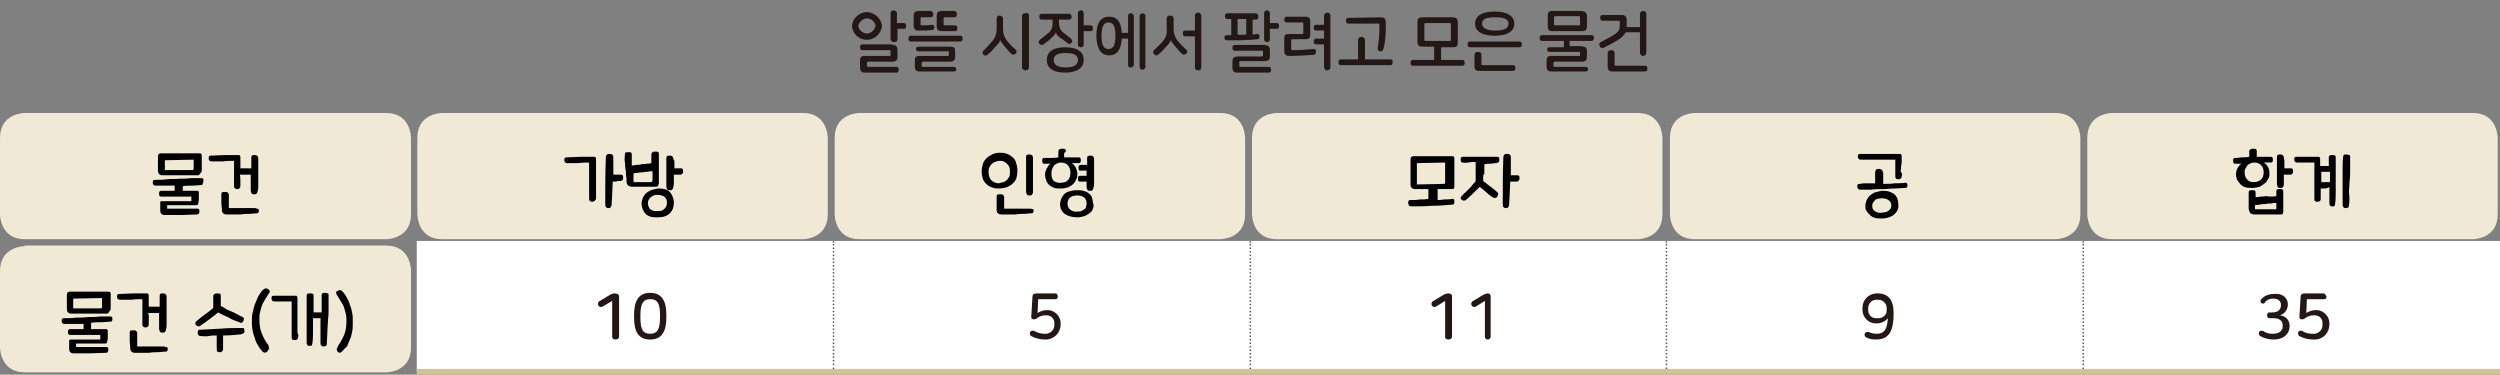 <?xml version="1.0" encoding="utf-8"?>
<!-- Generator: Adobe Illustrator 24.2.3, SVG Export Plug-In . SVG Version: 6.00 Build 0)  -->
<svg version="1.1" id="Layer_1" xmlns="http://www.w3.org/2000/svg" xmlns:xlink="http://www.w3.org/1999/xlink" x="0px" y="0px"
	 width="433.7px" height="65px" viewBox="0 0 433.7 65" style="enable-background:new 0 0 433.7 65;" xml:space="preserve">
<rect x="0" y="0" width="433.7" height="65" fill="#808080" stroke="none"/>
<g id="레이어_2">
	<g id="레이어_1-2">
		<g>
			<path style="fill:#231815;" d="M153,4.5c-0.1,1.4-1.4,2.5-2.8,2.4c-1.3-0.1-2.3-1.1-2.4-2.4c0.1-1.4,1.4-2.5,2.8-2.4
				C151.9,2.3,152.9,3.3,153,4.5z M148.9,4.5c0.1,0.8,0.9,1.4,1.7,1.3c0.6-0.1,1.1-0.6,1.3-1.3c-0.1-0.8-0.9-1.4-1.7-1.3
				C149.5,3.4,149,3.9,148.9,4.5z M154.8,7.8c0.6,0,0.9,0.2,0.9,0.9v1.1c0,0.6-0.2,0.9-0.9,0.9h-4.2c-0.2,0-0.2,0.1-0.2,0.2v0.5
				c0,0.2,0.1,0.2,0.2,0.2h4.9c0.3,0,0.4,0.2,0.4,0.5s-0.1,0.5-0.4,0.5h-5.4c-0.6,0-0.9-0.2-0.9-0.9v-1.1c0-0.7,0.2-0.9,0.9-0.9h4.2
				c0.2,0,0.2-0.1,0.2-0.2V8.9c0-0.2-0.1-0.2-0.2-0.2h-4.7c-0.3,0-0.4-0.2-0.4-0.5s0.1-0.5,0.4-0.5H154.8z M155.6,2.3V4h1.2
				c0.3,0,0.4,0.2,0.4,0.5S157.1,5,156.9,5h-1.2v1.8c0,0.3-0.2,0.5-0.5,0.5c0,0,0,0-0.1,0c-0.3,0-0.5-0.2-0.6-0.4c0,0,0,0,0,0V2.3
				c0-0.3,0.2-0.5,0.5-0.5c0,0,0,0,0,0C155.3,1.8,155.6,2,155.6,2.3C155.6,2.3,155.6,2.3,155.6,2.3z"/>
			<path style="fill:#231815;" d="M167,6.7c0,0.3-0.1,0.5-0.4,0.5H158c-0.3,0-0.4-0.2-0.4-0.5s0.1-0.5,0.4-0.5h8.6
				C166.9,6.2,167,6.4,167,6.7z M161.9,2.5c0,0.3-0.1,0.5-0.4,0.5h-1.6c-0.2,0-0.2,0.1-0.2,0.2v1c0,0.2,0.1,0.2,0.2,0.2
				c0.6,0,1.2,0,1.8-0.1c0.3,0,0.4,0.2,0.4,0.4c0,0.2-0.1,0.5-0.3,0.5c-0.8,0.1-1.6,0.1-2.4,0.1c-0.6,0-0.9-0.2-0.9-0.9V2.8
				c0-0.6,0.2-0.9,0.9-0.9h2.1C161.8,2,161.9,2.2,161.9,2.5z M165.7,8.9v0.9c0,0.6-0.2,0.9-0.9,0.9h-4.7c-0.1,0-0.2,0.1-0.2,0.2v0.5
				c0,0.1,0,0.2,0.1,0.2c0,0,0,0,0,0h5.5c0.2,0,0.4,0.2,0.4,0.4s-0.1,0.4-0.4,0.4h-5.9c-0.6,0-0.9-0.2-0.9-0.9v-0.9
				c0-0.7,0.2-0.9,0.9-0.9h4.8c0.1,0,0.2,0,0.2-0.1c0,0,0,0,0,0V9.1c0-0.1,0-0.2-0.1-0.2c0,0,0,0,0,0h-5.2c-0.3,0-0.4-0.2-0.4-0.4
				s0.1-0.4,0.4-0.4h5.6C165.5,8.1,165.7,8.3,165.7,8.9z M166,2.5c0,0.3-0.1,0.5-0.4,0.5h-1.7c-0.2,0-0.2,0.1-0.2,0.2v1
				c0,0.2,0.1,0.2,0.2,0.2h1.8c0.3,0,0.4,0.2,0.4,0.5s-0.1,0.5-0.4,0.5h-2.3c-0.6,0-0.9-0.2-0.9-0.9V2.8c0-0.6,0.2-0.9,0.9-0.9h2.2
				C165.9,2,166,2.2,166,2.5z"/>
			<path style="fill:#231815;" d="M174,3.2v1.8c0,0.8,0.3,1.7,0.9,2.3c0.4,0.5,0.9,1,1.3,1.3c0.2,0.2,0.2,0.5,0,0.7c0,0,0,0,0,0
				c-0.2,0.2-0.5,0.2-0.7,0.1c0,0,0,0,0,0c-0.3-0.3-0.7-0.7-1.1-1.2c-0.6-0.7-0.8-1-0.9-1.3l0,0c0,0.3-0.2,0.6-0.9,1.3
				c-0.4,0.5-0.8,0.9-1.3,1.3c-0.2,0.2-0.5,0.2-0.7,0c0,0,0,0,0,0c-0.2-0.2-0.2-0.5,0-0.7c0.5-0.5,1-1,1.4-1.5
				c0.6-0.6,0.9-1.4,0.9-2.3V3.2c0-0.3,0.2-0.5,0.5-0.5c0,0,0,0,0,0C173.7,2.7,174,2.9,174,3.2z M178.5,2.7v9c0,0.3-0.3,0.5-0.6,0.5
				c-0.3,0-0.5-0.2-0.6-0.4c0,0,0,0,0,0v-9c0-0.3,0.2-0.5,0.5-0.5c0,0,0,0,0,0C178.3,2.2,178.5,2.3,178.5,2.7z"/>
			<path style="fill:#231815;" d="M185.9,2.9c0,0.3-0.1,0.5-0.4,0.5h-1.8v0.5c0,0.6,0.2,1.3,0.7,1.7c0.5,0.4,1,0.8,1.4,1.1
				c0.2,0.2,0.3,0.5,0.1,0.7c0,0,0,0,0,0c-0.1,0.2-0.4,0.3-0.7,0.1c0,0,0,0,0,0c-0.3-0.2-0.7-0.6-1.2-0.9s-0.8-0.7-0.8-1l0,0
				c-0.1,0.3-0.3,0.5-0.8,1s-1,0.8-1.4,1.1c-0.2,0.2-0.5,0.1-0.7-0.1c0,0,0,0,0,0c-0.2-0.2-0.1-0.5,0.1-0.7c0,0,0,0,0,0
				c0.5-0.4,1-0.8,1.5-1.2c0.5-0.4,0.7-1,0.7-1.6V3.4h-1.9c-0.3,0-0.4-0.2-0.4-0.5s0.1-0.5,0.4-0.5h4.9
				C185.7,2.4,185.9,2.6,185.9,2.9z M188,10.4c0,1.4-1.2,2.2-3.2,2.2s-3.2-0.7-3.2-2.2s1.2-2.2,3.2-2.2S188,8.9,188,10.4z
				 M182.8,10.4c0,0.8,0.6,1.3,2.1,1.3s2.1-0.5,2.1-1.3s-0.6-1.2-2.1-1.2S182.8,9.6,182.8,10.4z M188,2.3v2.1h1.2
				c0.3,0,0.4,0.2,0.4,0.5s-0.1,0.5-0.4,0.5H188v2.3c0,0.3-0.2,0.5-0.5,0.5c0,0,0,0,0,0c-0.3,0-0.5-0.2-0.5-0.4c0,0,0,0,0-0.1V2.3
				c0-0.3,0.2-0.5,0.5-0.5c0,0,0,0,0.1,0C187.7,1.7,187.9,1.9,188,2.3C188,2.2,188,2.2,188,2.3z"/>
			<path style="fill:#231815;" d="M196.7,2.8v8.4c0,0.3-0.2,0.5-0.5,0.5c0,0,0,0,0,0c-0.3,0-0.5-0.1-0.5-0.4c0,0,0,0,0-0.1V6.7h-1.1
				c-0.1,1.9-0.8,2.9-2.2,2.9s-2.2-1.2-2.2-3.4s0.7-3.3,2.2-3.3s2.1,1,2.2,2.8h1.1v-3c0-0.3,0.3-0.4,0.5-0.4S196.7,2.5,196.7,2.8z
				 M191.1,6.2c0,1.5,0.3,2.3,1.2,2.3s1.2-0.8,1.2-2.3s-0.3-2.3-1.2-2.3S191.1,4.7,191.1,6.2z M198.7,2.7v9
				c-0.1,0.3-0.4,0.4-0.6,0.4c-0.2,0-0.3-0.2-0.4-0.4v-9c0.1-0.3,0.4-0.4,0.6-0.4C198.5,2.4,198.7,2.5,198.7,2.7z"/>
			<path style="fill:#231815;" d="M203.6,3.2V5c0,0.8,0.3,1.7,0.9,2.3c0.4,0.5,0.8,0.9,1.3,1.3c0.2,0.2,0.2,0.5,0,0.7
				c-0.2,0.2-0.5,0.2-0.7,0.1c-0.3-0.3-0.7-0.7-1.1-1.2c-0.6-0.7-0.8-1-0.9-1.2l0,0c-0.1,0.3-0.2,0.5-0.9,1.2
				c-0.4,0.5-0.8,0.9-1.3,1.3c-0.2,0.2-0.5,0.1-0.7-0.1c0,0,0,0,0,0c-0.2-0.2-0.2-0.5,0-0.7c0,0,0,0,0,0c0.5-0.5,1-0.9,1.4-1.4
				c0.6-0.6,0.9-1.4,0.8-2.3V3.2c0-0.3,0.2-0.5,0.5-0.5c0,0,0,0,0,0C203.4,2.7,203.6,2.9,203.6,3.2z M208.4,2.7v9
				c0,0.3-0.2,0.5-0.5,0.5c0,0,0,0-0.1,0c-0.3,0-0.5-0.2-0.5-0.4c0,0,0,0,0-0.1V6.3h-1.7c-0.3,0-0.4-0.2-0.4-0.5
				c0-0.3,0.1-0.5,0.4-0.5h1.7V2.7c0-0.3,0.2-0.5,0.5-0.5c0,0,0,0,0.1,0C208.1,2.2,208.3,2.3,208.4,2.7
				C208.4,2.6,208.4,2.7,208.4,2.7L208.4,2.7z"/>
			<path style="fill:#231815;" d="M218.3,2.9c0,0.2-0.1,0.5-0.4,0.5h-0.6v2.6l0.8-0.1c0.2,0,0.4,0.1,0.4,0.3c0,0,0,0,0,0.1
				c0,0.3-0.1,0.5-0.3,0.5C216.4,7,214.6,7,212.8,7c-0.2,0-0.4-0.2-0.4-0.4c0,0,0,0,0,0c0-0.3,0.1-0.5,0.4-0.5h0.8V3.3h-0.7
				c-0.3,0-0.4-0.2-0.4-0.5s0.1-0.5,0.4-0.5h5C218.2,2.4,218.3,2.6,218.3,2.9z M220.3,8.7v1c0,0.7-0.2,0.9-0.9,0.9h-4.2
				c-0.2,0-0.2,0.1-0.2,0.3v0.5c0,0.2,0.1,0.2,0.2,0.2h4.9c0.3,0,0.4,0.2,0.4,0.5s-0.1,0.5-0.4,0.5h-5.4c-0.6,0-0.9-0.2-0.9-0.9v-1
				c0-0.6,0.2-0.9,0.9-0.9h4.2c0.2,0,0.2-0.1,0.2-0.2V9c0-0.2-0.1-0.2-0.2-0.2h-4.7c-0.3,0-0.4-0.2-0.4-0.5s0.1-0.5,0.4-0.5h5.2
				C220.1,7.9,220.3,8.1,220.3,8.7L220.3,8.7z M216.2,6V3.3h-1.5v2.7C215.2,6.1,215.7,6,216.2,6L216.2,6z M220.3,2.3v1.7h1.2
				c0.3,0,0.4,0.2,0.4,0.5c0,0.3-0.1,0.5-0.4,0.5h-1.2v1.8c0,0.3-0.2,0.5-0.5,0.5c0,0,0,0,0,0c-0.3,0-0.5-0.2-0.5-0.5c0,0,0,0,0,0
				V2.3c0-0.3,0.2-0.5,0.5-0.5c0,0,0,0,0.1,0C220,1.8,220.3,2,220.3,2.3C220.3,2.3,220.3,2.3,220.3,2.3z"/>
			<path style="fill:#231815;" d="M227.3,3.8v2.1c0,0.7-0.2,0.9-0.9,0.9h-2.2c-0.2,0-0.2,0.1-0.2,0.2v1.5c0,0.2,0.1,0.2,0.2,0.2
				c1.3,0,2.6-0.1,3.7-0.2c0.3,0,0.4,0.2,0.4,0.4c0,0.3-0.1,0.5-0.3,0.6c-1.4,0.1-2.9,0.2-4.3,0.2c-0.6,0-0.9-0.2-0.9-0.9V6.7
				c0-0.7,0.2-0.8,0.9-0.8h2.2c0.2,0,0.2-0.1,0.2-0.3V4.1c0-0.2-0.1-0.2-0.2-0.2h-2.7c-0.3,0-0.4-0.2-0.4-0.5s0.1-0.5,0.4-0.5h3.1
				C227.1,2.9,227.3,3.1,227.3,3.8z M230.8,2.7v9c0,0.3-0.3,0.5-0.6,0.5c-0.3,0-0.4-0.2-0.5-0.5V7.7h-1.4c-0.3,0-0.4-0.2-0.4-0.5
				s0.1-0.5,0.4-0.5h1.4V5.3h-1.4c-0.3,0-0.4-0.2-0.4-0.5s0.1-0.5,0.4-0.5h1.4V2.7c0-0.3,0.3-0.5,0.6-0.5
				C230.6,2.2,230.8,2.4,230.8,2.7z"/>
			<path style="fill:#231815;" d="M236.8,6.9v3.4h4.4c0.3,0,0.4,0.2,0.4,0.5s-0.1,0.5-0.4,0.5h-8.6c-0.3,0-0.4-0.2-0.4-0.5
				s0.1-0.5,0.4-0.5h3V6.9c0-0.3,0.3-0.5,0.6-0.5C236.5,6.4,236.7,6.6,236.8,6.9L236.8,6.9z M239.5,3c0.6,0,0.9,0.2,0.9,0.9V5
				c0,1.2-0.1,2.4-0.4,3.5c-0.1,0.3-0.4,0.5-0.6,0.4c0,0,0,0,0,0c-0.2,0-0.4-0.2-0.4-0.5c0,0,0-0.1,0-0.1c0.2-1.1,0.3-2.3,0.3-3.4
				V4.3c0-0.2-0.1-0.2-0.2-0.2h-5.2c-0.3,0-0.4-0.2-0.4-0.5s0.1-0.5,0.4-0.5L239.5,3z"/>
			<path style="fill:#231815;" d="M252.9,3.9v3.4c0,0.7-0.2,0.9-0.9,0.9h-2v2.2h3.7c0.3,0,0.4,0.2,0.4,0.5s-0.1,0.5-0.4,0.5h-8.6
				c-0.3,0-0.4-0.2-0.4-0.5s0.1-0.5,0.4-0.5h3.7V8.1h-2c-0.6,0-0.9-0.2-0.9-0.9V3.9c0-0.7,0.2-0.9,0.9-0.9h5.1
				C252.6,3,252.9,3.2,252.9,3.9z M247.1,4.2v2.7c0,0.2,0.1,0.2,0.2,0.2h4.2c0.2,0,0.2,0,0.2-0.2V4.2c0-0.2-0.1-0.2-0.2-0.2h-4.1
				C247.2,4,247.1,4,247.1,4.2z"/>
			<path style="fill:#231815;" d="M264,7.7c0,0.3-0.1,0.5-0.4,0.5h-8.6c-0.3,0-0.4-0.2-0.4-0.5s0.1-0.5,0.4-0.5h8.6
				C263.9,7.2,264,7.4,264,7.7z M257,9.5v1.6c0,0.2,0.1,0.2,0.2,0.2h5.3c0.3,0,0.4,0.2,0.4,0.5s-0.1,0.5-0.4,0.5h-5.8
				c-0.7,0-0.9-0.2-0.9-0.9V9.5c0-0.3,0.2-0.5,0.5-0.5c0,0,0,0,0,0C256.8,9,257,9.2,257,9.5C257.1,9.5,257.1,9.5,257,9.5L257,9.5z
				 M262.7,4.1c0,1.4-1.3,2.1-3.4,2.1c-2.1,0-3.4-0.7-3.4-2.1s1.3-2.1,3.4-2.1C261.5,2,262.7,2.8,262.7,4.1L262.7,4.1z M257.1,4.1
				c0,0.7,0.7,1.2,2.3,1.2c1.6,0,2.3-0.4,2.3-1.2S260.9,3,259.3,3C257.7,3,257.1,3.4,257.1,4.1L257.1,4.1z"/>
			<path style="fill:#231815;" d="M275.3,8.9v0.9c0,0.6-0.2,0.9-0.9,0.9h-4.7c-0.1,0-0.2,0.1-0.2,0.2v0.5c0,0.1,0,0.2,0.1,0.2
				c0,0,0,0,0,0h5.5c0.2,0,0.4,0.2,0.4,0.4s-0.1,0.4-0.4,0.4h-5.9c-0.6,0-0.9-0.2-0.9-0.9v-0.9c0-0.7,0.2-0.9,0.9-0.9h4.7
				c0.1,0,0.2,0,0.2-0.1c0,0,0,0,0,0V9.2c0-0.1,0-0.2-0.1-0.2c0,0,0,0,0,0h-5.2c-0.3,0-0.4-0.2-0.4-0.4s0.1-0.4,0.4-0.4h2.5V7.1
				h-3.8c-0.3,0-0.4-0.2-0.4-0.5s0.1-0.5,0.4-0.5h8.6c0.3,0,0.4,0.2,0.4,0.5s-0.1,0.5-0.4,0.5h-3.8v0.9h2
				C275.1,8.1,275.3,8.3,275.3,8.9z M275.3,2.8v1.7c0,0.7-0.2,0.9-0.9,0.9h-5.1c-0.6,0-0.8-0.2-0.8-0.9V2.8c0-0.7,0.2-0.9,0.8-0.9
				h5.1C275,2,275.3,2.2,275.3,2.8L275.3,2.8z M269.6,3.1v1.1c0,0.2,0.1,0.2,0.2,0.2h4.1c0.2,0,0.2-0.1,0.2-0.2V3.1
				c0-0.2,0-0.3-0.2-0.3h-4.1C269.6,2.9,269.6,2.9,269.6,3.1L269.6,3.1z"/>
			<path style="fill:#231815;" d="M285.6,2.4v6.8c0,0.3-0.3,0.5-0.6,0.5c-0.3,0-0.4-0.2-0.5-0.5V5.6H282c-0.4,0.9-1.3,1.4-3.8,2.7
				c-0.3,0.1-0.6,0-0.7-0.3c-0.1-0.2-0.1-0.6,0.2-0.7c0,0,0,0,0,0c3.1-1.6,3.3-1.8,3.3-3V3.8c0-0.2,0-0.2-0.2-0.2H278
				c-0.3,0-0.4-0.2-0.4-0.5s0.1-0.5,0.4-0.5h3.3c0.6,0,0.9,0.2,0.9,0.9v1c0,0.1,0,0.1,0,0.2h2.3V2.4c0-0.3,0.3-0.5,0.6-0.5
				C285.4,1.9,285.6,2.1,285.6,2.4L285.6,2.4z M280.1,9.2v2c0,0.2,0.1,0.2,0.2,0.2h5.1c0.3,0,0.4,0.2,0.4,0.5s-0.1,0.5-0.4,0.5h-5.6
				c-0.6,0-0.9-0.2-0.9-0.9V9.2c0-0.3,0.3-0.5,0.6-0.5C279.9,8.7,280.1,8.9,280.1,9.2C280.1,9.2,280.1,9.2,280.1,9.2z"/>
		</g>
		<path style="fill:#EFE9D6;" d="M4.3,19.6c0,0-4.3,0-4.3,4.3v13.3c0,0,0,4.3,4.3,4.3h62.7c0,0,4.3,0,4.3-4.3V23.9
			c0,0,0-4.3-4.3-4.3H4.3z"/>
		<path style="fill:#EFE9D6;" d="M76.7,19.6c0,0-4.3,0-4.3,4.3v13.3c0,0,0,4.3,4.3,4.3h62.6c0,0,4.3,0,4.3-4.3V23.9
			c0,0,0-4.3-4.3-4.3H76.7z"/>
		<path style="fill:#EFE9D6;" d="M149.1,19.6c0,0-4.3,0-4.3,4.3v13.3c0,0,0,4.3,4.3,4.3h62.6c0,0,4.3,0,4.3-4.3V23.9
			c0,0,0-4.3-4.3-4.3H149.1z"/>
		<path style="fill:#EFE9D6;" d="M221.5,19.6c0,0-4.3,0-4.3,4.3v13.3c0,0,0,4.3,4.3,4.3h62.6c0,0,4.3,0,4.3-4.3V23.9
			c0,0,0-4.3-4.3-4.3H221.5z"/>
		<path style="fill:#EFE9D6;" d="M366.4,19.6c0,0-4.3,0-4.3,4.3v13.3c0,0,0,4.3,4.3,4.3H429c0,0,4.3,0,4.3-4.3V23.9
			c0,0,0-4.3-4.3-4.3H366.4z"/>
		<path style="fill:#EFE9D6;" d="M294,19.6c0,0-4.3,0-4.3,4.3v13.3c0,0,0,4.3,4.3,4.3h62.6c0,0,4.3,0,4.3-4.3V23.9
			c0,0,0-4.3-4.3-4.3H294z"/>
		<path style="fill:#EFE9D6;" d="M4.3,42.7c0,0-4.3,0-4.3,4.3v13.3c0,0,0,4.3,4.3,4.3h62.7c0,0,4.3,0,4.3-4.3V46.9
			c0,0,0-4.3-4.3-4.3H4.3z"/>
		<path style="fill:#FFFFFF;" d="M361.4,41.8h72.3v22.7h-72.3V41.8z M289.1,41.8h72.3v22.7h-72.3V41.8z M216.9,41.8h72.3v22.7h-72.3
			V41.8z M144.6,41.8h72.3v22.7h-72.3V41.8z M72.3,41.8h72.3v22.7H72.3L72.3,41.8z"/>
		<line style="fill:none;stroke:#FFFFFF;stroke-width:0.3;stroke-miterlimit:10;" x1="144.6" y1="63.8" x2="144.6" y2="42"/>
		<line style="fill:none;stroke:#FFFFFF;stroke-width:0.3;stroke-miterlimit:10;" x1="216.9" y1="63.8" x2="216.9" y2="42"/>
		<line style="fill:none;stroke:#FFFFFF;stroke-width:0.3;stroke-miterlimit:10;" x1="289.1" y1="63.8" x2="289.1" y2="42"/>
		<line style="fill:none;stroke:#FFFFFF;stroke-width:0.3;stroke-miterlimit:10;" x1="361.4" y1="63.8" x2="361.4" y2="42"/>
		<line style="fill:none;stroke:#D0C395;stroke-miterlimit:10;" x1="72.3" y1="64.5" x2="144.6" y2="64.5"/>
		<line style="fill:none;stroke:#D0C395;stroke-miterlimit:10;" x1="144.6" y1="64.5" x2="216.9" y2="64.5"/>
		<line style="fill:none;stroke:#D0C395;stroke-miterlimit:10;" x1="216.9" y1="64.5" x2="289.1" y2="64.5"/>
		<line style="fill:none;stroke:#D0C395;stroke-miterlimit:10;" x1="289.1" y1="64.5" x2="361.4" y2="64.5"/>
		<line style="fill:none;stroke:#D0C395;stroke-miterlimit:10;" x1="361.4" y1="64.5" x2="433.7" y2="64.5"/>
		
			<line style="fill:none;stroke:#595757;stroke-width:0.3;stroke-linecap:round;stroke-linejoin:round;stroke-dasharray:0,0.61;" x1="144.6" y1="63.2" x2="144.6" y2="42.3"/>
		<path style="fill:none;stroke:#595757;stroke-width:0.3;stroke-linecap:round;stroke-linejoin:round;" d="M144.6,42L144.6,42
			 M144.6,63.9L144.6,63.9"/>
		
			<line style="fill:none;stroke:#595757;stroke-width:0.3;stroke-linecap:round;stroke-linejoin:round;stroke-dasharray:0,0.61;" x1="216.9" y1="63.2" x2="216.9" y2="42.3"/>
		<path style="fill:none;stroke:#595757;stroke-width:0.3;stroke-linecap:round;stroke-linejoin:round;" d="M216.9,42L216.9,42
			 M216.9,63.9L216.9,63.9"/>
		
			<line style="fill:none;stroke:#595757;stroke-width:0.3;stroke-linecap:round;stroke-linejoin:round;stroke-dasharray:0,0.61;" x1="289.1" y1="63.2" x2="289.1" y2="42.3"/>
		<path style="fill:none;stroke:#595757;stroke-width:0.3;stroke-linecap:round;stroke-linejoin:round;" d="M289.1,42L289.1,42
			 M289.1,63.9L289.1,63.9"/>
		
			<line style="fill:none;stroke:#595757;stroke-width:0.3;stroke-linecap:round;stroke-linejoin:round;stroke-dasharray:0,0.61;" x1="361.4" y1="63.2" x2="361.4" y2="42.3"/>
		<path style="fill:none;stroke:#595757;stroke-width:0.3;stroke-linecap:round;stroke-linejoin:round;" d="M361.4,42L361.4,42
			 M361.4,63.9L361.4,63.9"/>
		<g>
			<path style="fill:#231815;" d="M107.4,51.4v7c0,0.3-0.3,0.5-0.6,0.5s-0.6-0.1-0.6-0.5v-6.2l-1.7,1c-0.2,0.1-0.5,0.1-0.7-0.2
				c0,0,0,0,0,0c-0.1-0.2-0.1-0.5,0.1-0.7c0,0,0,0,0,0l2-1.2c0.2-0.1,0.5-0.2,0.7-0.2C107.1,50.9,107.4,51.1,107.4,51.4z"/>
			<path style="fill:#231815;" d="M115.6,54.6v0.5c0,2.4-0.8,3.8-2.8,3.8s-2.8-1.3-2.8-3.8v-0.5c0-2.4,0.8-3.8,2.8-3.8
				S115.6,52.2,115.6,54.6z M111.1,54.7v0.4c0,2,0.4,2.8,1.7,2.8s1.7-0.9,1.7-2.8v-0.4c0-2-0.4-2.8-1.7-2.8S111.1,52.8,111.1,54.7z"
				/>
		</g>
		<path style="fill:#231815;" d="M183.5,51.4c0,0.3-0.1,0.5-0.4,0.5h-3l-0.1,2.4c0.5-0.3,1-0.5,1.6-0.5c1.2-0.1,2.3,0.9,2.4,2.1
			c0,0.1,0,0.2,0,0.3v0.1c0,1.4-1.1,2.5-2.4,2.6c-0.1,0-0.2,0-0.3,0c-0.8,0-1.7-0.2-2.4-0.6c-0.2-0.1-0.3-0.4-0.2-0.7c0,0,0,0,0,0
			c0.1-0.2,0.4-0.3,0.6-0.2c0,0,0.1,0,0.1,0c0.5,0.3,1.2,0.5,1.8,0.5c0.8,0.1,1.6-0.5,1.7-1.3c0-0.1,0-0.2,0-0.3v-0.1
			c0.1-0.8-0.5-1.5-1.3-1.5c-0.1,0-0.2,0-0.3,0c-0.5,0-1,0.2-1.4,0.5c-0.1,0.1-0.3,0.2-0.5,0.2c-0.3,0-0.5-0.1-0.5-0.4l0.2-3.3
			c0-0.7,0.2-0.8,0.9-0.8h3.2C183.4,51,183.5,51.2,183.5,51.4z"/>
		<g>
			<path style="fill:#231815;" d="M251.9,51.4v7c0,0.3-0.3,0.5-0.6,0.5s-0.6-0.1-0.6-0.5v-6.2l-1.6,1c-0.2,0.1-0.5,0.1-0.7-0.2
				c0,0,0,0,0,0c-0.1-0.2-0.1-0.5,0.1-0.7c0,0,0,0,0,0l2-1.2c0.2-0.1,0.5-0.2,0.7-0.2C251.7,50.9,251.9,51.1,251.9,51.4z"/>
			<path style="fill:#231815;" d="M258.6,51.4v7c0,0.3-0.3,0.5-0.5,0.5s-0.5-0.1-0.5-0.5v-6.2l-1.6,1c-0.2,0.1-0.5,0.1-0.7-0.2
				c0,0,0,0,0,0c-0.1-0.2-0.1-0.5,0.1-0.7c0,0,0,0,0,0l2-1.2c0.2-0.1,0.5-0.2,0.7-0.2C258.4,50.9,258.6,51.1,258.6,51.4z"/>
		</g>
		<path style="fill:#231815;" d="M328.5,54.2v0.3c0,3.5-1.2,4.4-3.1,4.4c-0.6,0-1.2-0.1-1.7-0.4c-0.2-0.1-0.3-0.4-0.2-0.6
			c0,0,0,0,0,0c0.1-0.2,0.3-0.4,0.6-0.3c0,0,0.1,0,0.1,0c0.4,0.2,0.9,0.3,1.4,0.3c1.2,0,1.8-0.7,1.9-2.7c-0.5,0.6-1.2,0.9-1.9,0.9
			c-1.3,0.1-2.4-0.9-2.5-2.2c0-0.1,0-0.2,0-0.3v-0.2c0-1.4,1.1-2.5,2.5-2.5c0.1,0,0.1,0,0.2,0C327.5,50.9,328.5,52,328.5,54.2z
			 M324.1,53.5L324.1,53.5c-0.1,0.9,0.4,1.6,1.2,1.7c0.1,0,0.3,0,0.4,0c0.8,0.1,1.6-0.5,1.6-1.3c0-0.1,0-0.1,0-0.2v-0.1
			c0.1-0.8-0.6-1.6-1.4-1.6c-0.1,0-0.1,0-0.2,0c-0.8-0.1-1.5,0.5-1.6,1.3C324.1,53.3,324.1,53.4,324.1,53.5L324.1,53.5z"/>
		<g>
			<path style="fill:#231815;" d="M396.9,52.8L396.9,52.8c0,0.9-0.6,1.7-1.4,1.9c1,0.1,1.7,0.8,1.7,1.8v0.1c0,1.2-0.9,2.3-2.8,2.3
				c-0.8,0-1.6-0.2-2.3-0.6c-0.2-0.1-0.3-0.5-0.2-0.7c0,0,0,0,0,0l0,0c0.1-0.2,0.4-0.3,0.6-0.2c0,0,0,0,0,0h0.1
				c0.5,0.4,1.1,0.5,1.7,0.5c1.2,0,1.7-0.6,1.7-1.3v-0.1c0-1-0.7-1.3-1.7-1.3h-0.6c-0.3,0-0.4-0.2-0.4-0.5s0.1-0.5,0.4-0.5h0.5
				c0.9,0,1.5-0.4,1.5-1.3l0,0c0-0.7-0.5-1.1-1.4-1.1c-0.5,0-1.1,0.2-1.4,0.7c-0.1,0.2-0.4,0.2-0.6,0.1c0,0,0,0,0,0l0,0
				c-0.2-0.2-0.2-0.5,0-0.7c0.5-0.6,1.3-0.9,2.1-0.9C396,50.8,396.9,51.7,396.9,52.8z"/>
			<path style="fill:#231815;" d="M403.6,51.4c0,0.3-0.1,0.5-0.4,0.5h-3l-0.1,2.4c0.5-0.3,1-0.5,1.6-0.5c1.2-0.1,2.3,0.9,2.4,2.1
				c0,0,0,0,0,0c0,0.1,0,0.2,0,0.3v0.1c0,1.4-1,2.5-2.4,2.6h-0.4c-0.8,0-1.7-0.2-2.4-0.6c-0.2-0.1-0.3-0.5-0.2-0.7c0,0,0,0,0,0l0,0
				c0.1-0.2,0.4-0.3,0.6-0.2c0,0,0.1,0,0.1,0c0.5,0.4,1.2,0.5,1.8,0.5c0.8,0.1,1.6-0.5,1.7-1.3c0,0,0,0,0,0c0-0.1,0-0.2,0-0.3v-0.1
				c0.1-0.8-0.5-1.5-1.3-1.5c-0.1,0-0.2,0-0.3,0c-0.5,0-1,0.2-1.4,0.5c-0.1,0.1-0.3,0.2-0.5,0.2c-0.3,0-0.5-0.1-0.5-0.4l0.2-3.3
				c0-0.7,0.2-0.8,0.9-0.8h3.2C403.3,51,403.5,51.2,403.6,51.4z"/>
		</g>
		<g>
			<path d="M31.6,33.1c0.4,0,0.9,0,1.3,0c0.4,0,0.8,0,1.3,0c0.1,0,0.2,0,0.2,0.1c0.1,0,0.1,0.1,0.1,0.2c0,0.3,0,0.6,0,0.9
				c0,0.3,0,0.6-0.1,0.9c0,0.2-0.1,0.3-0.1,0.3c-0.1,0.1-0.2,0.1-0.4,0.1c-0.3,0-0.7,0-1.1,0c-0.4,0-0.8,0-1.3,0c-0.4,0-0.9,0-1.3,0
				c-0.4,0-0.8,0-1.2,0c0,0.1,0,0.2,0,0.3c0,0.1,0,0.2,0,0.3c0.4,0,0.8,0,1.2,0c0.4,0,0.9,0,1.3,0s0.9,0,1.4,0c0.4,0,0.9,0,1.3,0
				c0.1,0,0.2,0,0.3,0.1s0.1,0.2,0.1,0.3c0,0.1,0,0.3-0.1,0.4c0,0.1-0.1,0.2-0.3,0.2c-0.9,0-1.9,0.1-2.8,0.1c-0.9,0-1.9,0-2.8,0
				c-0.3,0-0.5-0.1-0.6-0.2c-0.1-0.1-0.2-0.3-0.2-0.5c0-0.2,0-0.5,0-0.7s0-0.4,0-0.7c0-0.1,0-0.2,0-0.2s0.1-0.1,0.2-0.1
				c0.3,0,0.7,0,1.2,0c0.5,0,0.9,0,1.4,0c0.5,0,1,0,1.4,0c0.5,0,0.9,0,1.2,0c0-0.1,0-0.3,0-0.4c0-0.1,0-0.2,0-0.4
				c-0.4,0-0.8,0-1.2,0c-0.5,0-0.9,0-1.4,0c-0.5,0-1,0-1.4,0s-0.9,0-1.2,0c-0.1,0-0.2,0-0.3-0.1c-0.1-0.1-0.1-0.2-0.1-0.4
				c0-0.2,0-0.3,0.1-0.4s0.2-0.1,0.3-0.1c0.4,0,0.7,0,1.1,0s0.8,0,1.2,0v-0.9c-0.6,0-1.1,0-1.7,0c-0.5,0-1.1,0-1.6,0
				c-0.3,0-0.5-0.2-0.5-0.5c0-0.2,0-0.3,0.1-0.4c0.1-0.1,0.2-0.1,0.4-0.1c0.6,0,1.3,0,2-0.1s1.4,0,2.1-0.1c0.7,0,1.4,0,2-0.1
				c0.7,0,1.3,0,1.8,0c0.3,0,0.4,0.1,0.4,0.4c0,0.2,0,0.3-0.1,0.4C35.2,32,35.1,32,35,32.1c-0.5,0-1,0.1-1.6,0.1
				c-0.6,0-1.1,0-1.7,0.1V33.1z M34.6,30.3c-0.1,0.1-0.2,0.1-0.3,0.1c-0.1,0-0.4,0-0.7,0c-0.3,0-0.7,0-1.1,0c-0.4,0-0.9,0-1.3,0
				c-0.5,0-0.9,0-1.3,0c-0.4,0-0.8,0-1.1,0c-0.3,0-0.5,0-0.7,0c-0.2,0-0.4-0.1-0.5-0.2c-0.1-0.1-0.2-0.3-0.2-0.6c0-0.2,0-0.4,0-0.6
				c0-0.2,0-0.4,0-0.6c0-0.2,0-0.4,0-0.6c0-0.2,0-0.4,0-0.7c0-0.3,0.2-0.5,0.5-0.5c0.1,0,0.4,0,0.7,0c0.3,0,0.7,0,1.2,0s0.9,0,1.4,0
				s1,0,1.4,0c0.4,0,0.8,0,1.2,0s0.6,0,0.8,0c0.3,0,0.4,0.1,0.4,0.4c0,0.3,0,0.6,0,0.8c0,0.2,0,0.4,0,0.6c0,0.2,0,0.4,0,0.6
				s0,0.5,0,0.7C34.7,30.1,34.7,30.2,34.6,30.3z M33.4,29.5c0.1,0,0.2-0.1,0.2-0.2c0-0.1,0-0.3,0-0.4s0-0.2,0-0.3s0-0.2,0-0.4
				c0-0.1,0-0.3,0-0.5l-5,0.1c0,0.2,0,0.4,0,0.5s0,0.3,0,0.4c0,0.1,0,0.2,0,0.4s0,0.3,0,0.4L33.4,29.5z"/>
			<path d="M41.7,31.5c0,0.4,0,0.6,0,0.8c0,0.2-0.1,0.3-0.2,0.4c-0.1,0.1-0.3,0.1-0.4,0.1c-0.3,0-0.5-0.2-0.5-0.5c0-0.1,0-0.3,0-0.5
				c0-0.2,0-0.5,0-0.8c0-0.3,0-0.6,0-0.9c0-0.3,0-0.6,0-0.9c0-0.3,0-0.6,0-0.8s0-0.4,0-0.5c-0.6,0-1.2,0-1.9,0.1c-0.7,0-1.3,0-2,0
				c-0.3,0-0.5-0.2-0.5-0.5c0-0.2,0-0.3,0.1-0.4c0.1-0.1,0.2-0.1,0.3-0.1c0.8,0,1.6-0.1,2.4-0.1c0.8,0,1.6,0,2.3,0
				c0.2,0,0.3,0,0.3,0.1c0.1,0.1,0.1,0.2,0.1,0.3c0,0.2,0,0.5,0,0.8c0,0.3,0,0.7,0,1.1c0.2,0,0.3,0,0.5,0c0.2,0,0.4,0,0.5,0
				c0.2,0,0.3,0,0.5,0c0.2,0,0.3,0,0.4,0c0-0.3,0-0.6,0-0.9s0-0.6,0-0.8c0-0.2,0-0.4,0.1-0.5c0.1-0.1,0.3-0.1,0.5-0.1
				c0.4,0,0.6,0.2,0.6,0.6c0,0.4,0,0.9,0,1.4c0,0.6,0,1.1,0,1.7s0,1.1,0,1.5c0,0.5,0,0.8-0.1,1c0,0.2-0.1,0.4-0.2,0.5
				c-0.1,0.1-0.2,0.1-0.4,0.1c-0.2,0-0.3,0-0.4-0.1c-0.1-0.1-0.1-0.2-0.2-0.5c0-0.1,0-0.3,0-0.4c0-0.2,0-0.4,0-0.7
				c0-0.2,0-0.5,0-0.8s0-0.6,0-0.9c-0.1,0-0.3,0-0.4,0c-0.2,0-0.3,0-0.5,0c-0.2,0-0.3,0-0.5,0c-0.2,0-0.3,0-0.5,0
				C41.7,30.7,41.7,31.1,41.7,31.5z M44.9,36.5c0,0.2,0,0.3-0.1,0.4c-0.1,0.1-0.2,0.1-0.3,0.1c-0.4,0-0.8,0.1-1.3,0.1
				c-0.5,0-0.9,0-1.4,0.1c-0.5,0-0.9,0-1.4,0s-0.9,0-1.2,0c-0.2,0-0.3-0.1-0.5-0.2c-0.1-0.1-0.2-0.3-0.2-0.5c0-0.5-0.1-0.9-0.1-1.4
				c0-0.4,0-0.8,0-1.3c0-0.2,0-0.3,0.1-0.4c0.1-0.1,0.2-0.1,0.5-0.1s0.4,0,0.5,0.1c0.1,0.1,0.2,0.2,0.2,0.4c0,0.1,0,0.3,0,0.5
				c0,0.2,0,0.4,0,0.6s0,0.4,0,0.6c0,0.2,0,0.3,0,0.5c0,0.1,0,0.1,0.1,0.1c0.3,0,0.7,0,1,0s0.8,0,1.2,0s0.8,0,1.2,0s0.7,0,1,0
				c0.2,0,0.3,0,0.3,0.1C44.9,36.2,44.9,36.3,44.9,36.5z"/>
		</g>
		<g>
			<path d="M102.7,35c-0.3,0-0.5-0.2-0.5-0.5c0-0.1,0-0.3,0-0.6c0-0.3,0-0.7,0-1.1s0-0.9,0-1.4s0-0.9,0-1.4c0-0.4,0-0.8,0-1.1
				s0-0.6,0-0.7c-0.6,0-1.2,0-1.9,0.1c-0.7,0-1.3,0-1.9,0c-0.3,0-0.5-0.2-0.5-0.5c0-0.2,0-0.3,0.1-0.4c0.1-0.1,0.2-0.1,0.3-0.1
				c0.8,0,1.6-0.1,2.4-0.1s1.6,0,2.3,0c0.2,0,0.3,0,0.3,0.1c0.1,0.1,0.1,0.2,0.1,0.3c0,0.2,0,0.4,0,0.8c0,0.4,0,0.8,0,1.2
				c0,0.5,0,0.9,0,1.4c0,0.5,0,1,0,1.4c0,0.5,0,0.9,0,1.2c0,0.4,0,0.6,0,0.8c0,0.2-0.1,0.3-0.2,0.4C103,35,102.8,35,102.7,35z
				 M106.7,31.5c-0.1,0-0.3,0-0.4,0c0,0.7-0.1,1.4-0.1,2.1c0,0.7-0.1,1.3-0.1,1.9c0,0.2-0.1,0.4-0.2,0.5c-0.1,0.1-0.3,0.1-0.4,0.1
				c-0.2,0-0.3-0.1-0.4-0.2c-0.1-0.1-0.1-0.3-0.1-0.6c0-2.7,0-5.3,0.1-8c0-0.2,0.1-0.4,0.2-0.5c0.1-0.1,0.3-0.1,0.5-0.1
				c0.4,0,0.6,0.2,0.6,0.6c0,0.5,0,1,0,1.5s0,1,0,1.5c0.1,0,0.2,0,0.4,0c0.1,0,0.2,0,0.3,0s0.2,0,0.3,0s0.1,0,0.2,0
				c0.2,0,0.3,0,0.4,0.1c0.1,0.1,0.1,0.2,0.1,0.4s0,0.3-0.1,0.4c-0.1,0.1-0.2,0.2-0.3,0.2c-0.1,0-0.1,0-0.2,0c-0.1,0-0.2,0-0.3,0
				C106.9,31.5,106.8,31.5,106.7,31.5z"/>
			<path d="M114.1,32.3c-0.1,0.1-0.2,0.1-0.4,0.1c-0.2,0-0.4,0-0.6,0c-0.2,0-0.5,0-0.8,0c-0.3,0-0.5,0-0.8,0c-0.3,0-0.5,0-0.8,0
				c-0.2,0-0.5,0-0.6,0c-0.2,0-0.3,0-0.4,0c-0.3,0-0.5-0.1-0.7-0.2s-0.3-0.4-0.3-0.7c0-0.3,0-0.6-0.1-1c0-0.4,0-0.8-0.1-1.2
				s0-0.8-0.1-1.2s0-0.8,0-1.2c0-0.2,0-0.3,0.1-0.4c0.1-0.1,0.3-0.1,0.5-0.1c0.3,0,0.4,0,0.5,0.1s0.1,0.2,0.1,0.4c0,0.3,0,0.6,0,0.9
				s0,0.6,0,0.9c0.2,0,0.5,0,0.8-0.1c0.3,0,0.6,0,0.9-0.1s0.6,0,0.9-0.1c0.3,0,0.5,0,0.8-0.1c0-0.2,0-0.5,0-0.7c0-0.2,0-0.5,0-0.8
				c0-0.2,0.1-0.3,0.2-0.4s0.3-0.1,0.5-0.1c0.2,0,0.4,0,0.5,0.1c0.1,0.1,0.1,0.2,0.1,0.4c0,0.4,0,0.8,0,1.2c0,0.4,0,0.9,0,1.3
				c0,0.4,0,0.9,0,1.3s0,0.8,0,1.2C114.2,32.1,114.2,32.2,114.1,32.3z M109.9,30.7c0,0.3,0,0.6,0,0.9c0.1,0,0.3,0,0.6,0
				c0.3,0,0.6,0,0.9,0c0.3,0,0.6,0,0.9,0c0.3,0,0.5,0,0.6,0c0.1,0,0.1,0,0.2-0.1c0,0,0.1-0.1,0.1-0.2c0-0.3,0-0.6,0-0.9
				c0-0.3,0-0.5,0-0.7c-0.2,0-0.5,0-0.8,0.1c-0.3,0-0.6,0-0.9,0.1c-0.3,0-0.6,0-0.9,0.1c-0.3,0-0.5,0-0.7,0.1
				C109.9,30.1,109.9,30.4,109.9,30.7z M116.9,35.2c0,0.7-0.2,1.3-0.7,1.8s-1.2,0.7-2.1,0.7c-0.5,0-0.9,0-1.2-0.1
				c-0.4-0.1-0.7-0.3-0.9-0.5c-0.2-0.2-0.4-0.5-0.5-0.8c-0.1-0.3-0.2-0.6-0.2-1c0-0.3,0.1-0.6,0.2-0.9c0.1-0.3,0.3-0.6,0.5-0.8
				s0.5-0.4,0.9-0.6c0.3-0.1,0.8-0.2,1.2-0.3c0.9,0,1.6,0.1,2.1,0.6C116.6,33.8,116.9,34.4,116.9,35.2z M115.3,36.2
				c0.3-0.3,0.4-0.6,0.4-1.1c0-0.5-0.2-0.8-0.5-1c-0.3-0.2-0.7-0.3-1.2-0.3c-0.5,0-0.9,0.2-1.2,0.5c-0.3,0.3-0.4,0.6-0.4,1
				c0,0.4,0.2,0.8,0.4,1c0.3,0.2,0.7,0.4,1.2,0.3C114.6,36.7,115,36.5,115.3,36.2z M117,28.3c0,0.3,0,0.6,0,0.9c0.2,0,0.4,0,0.6,0
				c0.2,0,0.3,0,0.4,0c0.2,0,0.3,0,0.4,0.1c0.1,0.1,0.1,0.2,0.1,0.4c0,0.2,0,0.3-0.1,0.4c-0.1,0.1-0.2,0.2-0.3,0.2
				c-0.1,0-0.3,0-0.5,0c-0.2,0-0.4,0-0.7,0c0,0.5,0,0.9,0,1.2c0,0.4,0,0.7-0.1,0.9c0,0.2-0.1,0.4-0.2,0.5s-0.2,0.1-0.4,0.1
				c-0.2,0-0.3,0-0.4-0.1c-0.1-0.1-0.1-0.2-0.2-0.5c0-0.2,0-0.5,0-0.8c0-0.4,0-0.8,0-1.2c0-0.4,0-0.9,0-1.4c0-0.5,0-1,0-1.4
				c0-0.2,0-0.4,0.1-0.5c0.1-0.1,0.3-0.1,0.5-0.1c0.4,0,0.6,0.2,0.6,0.6C117,27.7,117,28,117,28.3z"/>
		</g>
		<g>
			<path d="M176.3,31c-0.2,0.4-0.4,0.7-0.7,0.9c-0.3,0.3-0.6,0.4-1,0.6c-0.4,0.1-0.8,0.2-1.2,0.2c-0.5,0-0.9,0-1.3-0.2
				c-0.4-0.1-0.7-0.3-1-0.6c-0.3-0.3-0.5-0.6-0.6-0.9s-0.2-0.8-0.2-1.3c0-0.4,0.1-0.8,0.2-1.2s0.3-0.7,0.6-1c0.3-0.3,0.6-0.5,1-0.7
				c0.4-0.2,0.8-0.3,1.3-0.3c0.5,0,0.9,0,1.3,0.2c0.4,0.1,0.7,0.4,1,0.6c0.3,0.3,0.5,0.6,0.6,1s0.2,0.8,0.2,1.3S176.4,30.7,176.3,31
				z M174.1,31.6c0.2-0.1,0.4-0.2,0.6-0.4c0.2-0.2,0.3-0.4,0.4-0.6c0.1-0.2,0.1-0.5,0.1-0.8c0-0.3,0-0.6-0.1-0.8
				c-0.1-0.2-0.2-0.4-0.4-0.6s-0.4-0.3-0.6-0.4c-0.2-0.1-0.5-0.1-0.7-0.1c-0.3,0-0.5,0.1-0.8,0.2s-0.4,0.2-0.6,0.4
				c-0.2,0.2-0.3,0.4-0.4,0.6c-0.1,0.2-0.1,0.5-0.1,0.8c0,0.6,0.2,1.1,0.5,1.4c0.3,0.3,0.8,0.5,1.3,0.5
				C173.6,31.7,173.9,31.6,174.1,31.6z M179.3,36.5c0,0.2,0,0.3-0.1,0.4c-0.1,0.1-0.2,0.1-0.3,0.1c-0.4,0-0.8,0.1-1.3,0.1
				c-0.5,0-0.9,0-1.4,0.1c-0.5,0-0.9,0-1.4,0c-0.4,0-0.9,0-1.2,0c-0.2,0-0.3-0.1-0.5-0.2c-0.1-0.1-0.2-0.3-0.2-0.5
				c0-0.2,0-0.5,0-0.6c0-0.2,0-0.4,0-0.6c0-0.2,0-0.4,0-0.5c0-0.2,0-0.4,0-0.6c0-0.2,0-0.3,0.1-0.4c0.1-0.1,0.2-0.1,0.5-0.1
				c0.2,0,0.4,0,0.5,0.1c0.1,0.1,0.2,0.2,0.2,0.4c0,0.1,0,0.3,0,0.5s0,0.3,0,0.5c0,0.2,0,0.3,0,0.5c0,0.2,0,0.3,0,0.4
				c0,0.1,0,0.1,0.1,0.1c0.3,0,0.7,0,1,0s0.8,0,1.2,0s0.8,0,1.2,0s0.7,0,1,0c0.2,0,0.3,0,0.3,0.1C179.3,36.2,179.3,36.3,179.3,36.5z
				 M179.2,33.3c0,0.2-0.1,0.4-0.2,0.5c-0.1,0.1-0.2,0.1-0.4,0.1c-0.2,0-0.3,0-0.4-0.1s-0.1-0.2-0.2-0.5c0-0.1,0-0.3,0-0.6
				c0-0.3,0-0.5,0-0.9c0-0.3,0-0.7,0-1.1c0-0.4,0-0.8,0-1.2c0-0.4,0-0.8,0-1.1c0-0.4,0-0.7,0-1c0-0.2,0-0.4,0.1-0.5
				c0.1-0.1,0.3-0.1,0.5-0.1c0.4,0,0.6,0.2,0.6,0.6c0,0.3,0,0.6,0,0.9s0,0.7,0,1.1c0,0.4,0,0.8,0,1.2s0,0.8,0,1.1c0,0.3,0,0.7,0,0.9
				S179.2,33.1,179.2,33.3z"/>
			<path d="M184.6,26.8c0,0.2,0,0.3,0,0.5c0.5,0,0.9,0,1.4,0c0.4,0,0.8,0,1,0c0.2,0,0.3,0,0.4,0.1s0.1,0.2,0.1,0.4
				c0,0.2,0,0.3-0.1,0.4c-0.1,0.1-0.2,0.1-0.4,0.1c0,0-0.1,0-0.2,0s-0.2,0-0.3,0c-0.1,0-0.2,0-0.3,0c-0.1,0-0.2,0-0.3,0
				c0.2,0.1,0.3,0.2,0.4,0.3c0.1,0.1,0.2,0.3,0.3,0.4c0.1,0.2,0.1,0.4,0.2,0.5c0,0.2,0.1,0.4,0.1,0.6c0,0.4,0,0.7-0.2,1
				c-0.1,0.3-0.3,0.6-0.5,0.8c-0.2,0.2-0.5,0.4-0.9,0.6c-0.4,0.1-0.8,0.2-1.2,0.2c-0.5,0-0.9,0-1.2-0.1s-0.6-0.3-0.9-0.5
				c-0.2-0.2-0.4-0.5-0.5-0.8s-0.2-0.6-0.2-1c0-0.2,0-0.4,0.1-0.6s0.1-0.4,0.2-0.5s0.2-0.3,0.3-0.5c0.1-0.1,0.2-0.2,0.4-0.3
				c-0.1,0-0.2,0-0.3,0c-0.1,0-0.2,0-0.3,0c-0.1,0-0.2,0-0.3,0s-0.2,0-0.2,0c-0.1,0-0.3,0-0.3-0.1s-0.1-0.2-0.1-0.4
				c0-0.2,0-0.3,0.1-0.4s0.2-0.1,0.3-0.1c0.3,0,0.6,0,1,0c0.4,0,0.9,0,1.4-0.1c0-0.2,0-0.3,0-0.5c0-0.1,0-0.3,0-0.4
				c0-0.2,0-0.3,0.1-0.4c0.1-0.1,0.2-0.2,0.5-0.2c0.3,0,0.5,0,0.6,0.1c0.1,0.1,0.1,0.2,0.1,0.4C184.6,26.5,184.6,26.6,184.6,26.8z
				 M184.1,31.7c0.5,0,1-0.2,1.2-0.5c0.3-0.3,0.4-0.8,0.4-1.3c0-0.5-0.2-1-0.5-1.3c-0.3-0.3-0.7-0.4-1.2-0.4c-0.3,0-0.5,0.1-0.7,0.2
				c-0.2,0.1-0.4,0.2-0.5,0.4c-0.1,0.2-0.2,0.3-0.3,0.6s-0.1,0.4-0.1,0.7c0,0.5,0.1,1,0.4,1.3C183.2,31.6,183.6,31.8,184.1,31.7z
				 M189.6,36.2c-0.1,0.3-0.3,0.6-0.6,0.8s-0.6,0.4-0.9,0.5c-0.4,0.1-0.8,0.2-1.2,0.2c-0.9,0-1.6-0.2-2.2-0.6
				c-0.5-0.4-0.8-1-0.8-1.7c0-0.3,0.1-0.6,0.2-0.9s0.3-0.5,0.5-0.8c0.2-0.2,0.5-0.4,0.9-0.5c0.4-0.1,0.8-0.2,1.2-0.2
				c0.4,0,0.9,0,1.2,0.1c0.4,0.1,0.7,0.2,0.9,0.4c0.3,0.2,0.5,0.4,0.6,0.7c0.1,0.3,0.2,0.6,0.2,1C189.8,35.6,189.7,35.9,189.6,36.2z
				 M188.1,36.3c0.2-0.1,0.3-0.3,0.3-0.5c0.1-0.2,0.1-0.4,0.1-0.6c0-0.4-0.2-0.8-0.5-1c-0.3-0.2-0.7-0.3-1.2-0.3
				c-0.3,0-0.5,0.1-0.7,0.1c-0.2,0.1-0.4,0.2-0.5,0.3s-0.3,0.3-0.3,0.5c-0.1,0.2-0.1,0.4-0.1,0.6c0,0.4,0.2,0.8,0.5,1
				c0.3,0.2,0.7,0.4,1.2,0.3c0.3,0,0.5,0,0.7-0.1S188,36.4,188.1,36.3z M188.6,29.6c-0.3,0-0.5,0-0.7,0c-0.2,0-0.3,0-0.4,0
				c-0.2,0-0.3,0-0.3-0.1c-0.1-0.1-0.1-0.2-0.1-0.4c0-0.3,0.1-0.5,0.4-0.5c0.1,0,0.2,0,0.4,0s0.4,0,0.7,0c0-0.2,0-0.4,0-0.5
				c0-0.2,0-0.4,0-0.5c0-0.2,0-0.4,0.1-0.5c0.1-0.1,0.3-0.1,0.5-0.1c0.4,0,0.6,0.2,0.6,0.6c0,0.4,0,0.8,0,1.3c0,0.5,0,0.9,0,1.4
				c0,0.5,0,0.9,0,1.3c0,0.4,0,0.7-0.1,0.9c0,0.2-0.1,0.4-0.2,0.5c-0.1,0.1-0.2,0.1-0.4,0.1c-0.2,0-0.3,0-0.4-0.1
				c-0.1-0.1-0.1-0.2-0.2-0.5c0-0.1,0-0.2,0-0.4c0-0.2,0-0.4,0-0.6c-0.2,0-0.5,0-0.7,0c-0.2,0-0.3,0-0.4,0c-0.2,0-0.3,0-0.3-0.1
				c-0.1-0.1-0.1-0.2-0.1-0.4c0-0.3,0.1-0.5,0.4-0.5c0.1,0,0.2,0,0.4,0c0.2,0,0.4,0,0.7,0V29.6z"/>
		</g>
		<g>
			<path d="M249,34.7c0.5,0,1,0,1.5-0.1c0.5,0,1,0,1.4-0.1c0.2,0,0.3,0,0.3,0.1c0.1,0.1,0.1,0.2,0.1,0.4c0,0.2,0,0.3-0.1,0.4
				s-0.2,0.1-0.3,0.1c-1.1,0.1-2.3,0.2-3.5,0.2c-1.2,0.1-2.4,0.1-3.6,0.1c-0.3,0-0.5-0.2-0.5-0.6c0-0.2,0-0.3,0.1-0.4
				c0.1-0.1,0.2-0.1,0.4-0.1c0.5,0,1,0,1.5-0.1c0.5,0,1,0,1.5-0.1v-1.7c-0.3,0-0.5,0-0.8,0s-0.5,0-0.7,0c-0.2,0-0.4,0-0.6,0
				c-0.2,0-0.3,0-0.3,0c-0.2,0-0.4-0.1-0.5-0.2s-0.2-0.3-0.2-0.6c0-0.3,0-0.6,0-1s0-0.8,0-1.2c0-0.4,0-0.8,0-1.2s0-0.7,0-1
				c0-0.3,0.2-0.5,0.5-0.5c0.1,0,0.4,0,0.7,0s0.7,0,1.2,0c0.4,0,0.9,0,1.4,0c0.5,0,0.9,0,1.4,0c0.4,0,0.8,0,1.2,0s0.6,0,0.8,0
				c0.3,0,0.4,0.1,0.4,0.4c0,0.3,0,0.7,0,1.1c0,0.4,0,0.9,0,1.3s0,0.9,0,1.3s0,0.8,0,1.1c0,0.2,0,0.3-0.1,0.4
				c-0.1,0.1-0.2,0.1-0.3,0.1c-0.1,0-0.2,0-0.4,0c-0.2,0-0.4,0-0.6,0c-0.2,0-0.5,0-0.7,0c-0.3,0-0.5,0-0.8,0V34.7z M250.5,31.9
				c0.1,0,0.2-0.1,0.2-0.2c0-0.2,0-0.4,0-0.7s0-0.6,0-0.9s0-0.7,0-1c0-0.3,0-0.6,0-0.9l-4.9,0.1c0,0.2,0,0.5,0,0.9c0,0.3,0,0.7,0,1
				c0,0.4,0,0.7,0,1s0,0.6,0,0.8L250.5,31.9z"/>
			<path d="M257.3,30.7c0,0.3,0,0.5,0,0.7c0.5,0.4,0.9,0.7,1.3,1c0.4,0.3,0.8,0.6,1.1,0.9c0.1,0.1,0.2,0.2,0.2,0.3
				c0,0.1,0,0.2-0.1,0.4c-0.1,0.2-0.2,0.3-0.3,0.3c-0.1,0.1-0.2,0-0.4,0c-0.2-0.1-0.4-0.2-0.6-0.4c-0.2-0.1-0.4-0.3-0.6-0.5
				c-0.2-0.2-0.4-0.3-0.6-0.5s-0.4-0.3-0.6-0.5c-0.5,0.5-0.9,0.9-1.3,1.3c-0.4,0.4-0.8,0.7-1.1,1c-0.1,0.1-0.3,0.1-0.4,0.1
				c-0.1,0-0.3-0.1-0.4-0.2c-0.1-0.1-0.1-0.2-0.1-0.3c0-0.1,0.1-0.2,0.2-0.3c0.2-0.2,0.3-0.4,0.6-0.6c0.2-0.2,0.4-0.4,0.7-0.7
				c0.2-0.2,0.4-0.4,0.6-0.7c0.2-0.2,0.4-0.4,0.5-0.6c0-0.2,0-0.4,0-0.7c0-0.3,0-0.6,0-0.9c0-0.3,0-0.6,0-0.9c0-0.3,0-0.5,0-0.8
				c-0.5,0-0.9,0-1.3,0.1s-0.7,0-0.9,0c-0.1,0-0.3,0-0.3-0.1s-0.1-0.2-0.1-0.4c0-0.2,0-0.3,0.1-0.4c0.1-0.1,0.2-0.1,0.3-0.1
				c0.2,0,0.5,0,0.8,0c0.3,0,0.6,0,1,0s0.7,0,1.1,0c0.4,0,0.8,0,1.1,0s0.7,0,1,0c0.3,0,0.6,0,0.8,0c0.2,0,0.3,0,0.4,0.1
				c0.1,0.1,0.1,0.2,0.1,0.4c0,0.4-0.1,0.5-0.5,0.6c-0.2,0-0.5,0-0.9,0.1c-0.4,0-0.8,0-1.2,0.1c0,0.2,0,0.5,0,0.8c0,0.3,0,0.6,0,0.9
				C257.3,30.2,257.3,30.5,257.3,30.7z M262.1,28.9c0,0.5,0,1,0,1.5c0.2,0,0.4,0,0.6,0s0.3,0,0.4,0c0.2,0,0.3,0,0.4,0.1
				c0.1,0.1,0.1,0.2,0.1,0.4s0,0.3-0.1,0.4s-0.2,0.2-0.3,0.2c-0.1,0-0.3,0-0.5,0c-0.2,0-0.5,0-0.7,0c0,0.7-0.1,1.4-0.1,2.1
				c0,0.7-0.1,1.3-0.1,1.9c0,0.2-0.1,0.4-0.2,0.5s-0.3,0.1-0.4,0.1c-0.2,0-0.3-0.1-0.4-0.2c-0.1-0.1-0.1-0.3-0.1-0.6
				c0-2.7,0-5.3,0.1-8c0-0.2,0.1-0.4,0.2-0.5c0.1-0.1,0.3-0.1,0.5-0.1c0.4,0,0.6,0.2,0.6,0.6C262.1,28,262.1,28.4,262.1,28.9z"/>
		</g>
		<g>
			<path d="M323.9,31.8c0.5,0,1,0,1.4,0c0-0.3,0-0.7,0-1s0-0.6,0-0.9c0-0.2,0.1-0.4,0.2-0.5c0.1-0.1,0.3-0.1,0.5-0.1
				c0.2,0,0.4,0.1,0.5,0.2c0.1,0.1,0.1,0.3,0.2,0.5c0,0.3,0,0.6,0,0.9s0,0.6,0,1c0.7,0,1.4,0,2-0.1c0.6,0,1.2,0,1.8-0.1
				c0.2,0,0.3,0,0.3,0.1c0.1,0.1,0.1,0.2,0.1,0.3c0,0.2,0,0.3-0.1,0.4c-0.1,0.1-0.2,0.1-0.3,0.1c-0.6,0-1.2,0.1-1.8,0.1
				c-0.7,0-1.3,0.1-2,0.1c-0.7,0-1.4,0-2.1,0.1c-0.7,0-1.3,0-1.9,0c-0.3,0-0.5-0.2-0.5-0.5c0-0.2,0-0.3,0.1-0.4
				c0.1-0.1,0.2-0.1,0.4-0.1C323,31.8,323.4,31.8,323.9,31.8z M329.9,30.6c0,0.2-0.1,0.3-0.2,0.4s-0.3,0.1-0.4,0.1
				c-0.4,0-0.5-0.2-0.5-0.5c0-0.1,0-0.3,0-0.6c0-0.2,0-0.5,0-0.8s0-0.5,0-0.8c0-0.3,0-0.5,0-0.7c-0.2,0-0.5,0-0.8,0
				c-0.3,0-0.6,0-1,0c-0.4,0-0.8,0-1.2,0c-0.4,0-0.8,0-1.2,0c-0.4,0-0.7,0-1,0s-0.6,0-0.8,0c-0.3,0-0.5-0.2-0.5-0.5
				c0-0.2,0-0.3,0.1-0.4c0.1-0.1,0.2-0.1,0.3-0.1c0.3,0,0.6,0,0.9,0c0.4,0,0.8,0,1.2,0c0.4,0,0.9,0,1.3,0c0.4,0,0.9,0,1.3,0
				c0.4,0,0.8,0,1.2,0c0.4,0,0.7,0,0.9,0c0.2,0,0.3,0,0.3,0.1c0.1,0.1,0.1,0.2,0.1,0.3c0,0.2,0,0.5,0,0.8c0,0.3,0,0.6-0.1,0.9
				c0,0.3,0,0.6-0.1,0.9C330,30.1,330,30.3,329.9,30.6z M329.2,36.4c-0.1,0.3-0.3,0.5-0.6,0.8c-0.2,0.2-0.6,0.4-0.9,0.5
				s-0.8,0.2-1.2,0.2c-0.5,0-0.9,0-1.2-0.1c-0.4-0.1-0.7-0.3-0.9-0.5c-0.2-0.2-0.4-0.4-0.6-0.7s-0.2-0.6-0.2-0.9
				c0-0.3,0.1-0.6,0.2-0.9c0.1-0.3,0.3-0.5,0.5-0.8c0.2-0.2,0.5-0.4,0.9-0.6c0.3-0.1,0.8-0.2,1.2-0.3c0.4,0,0.8,0,1.2,0.1
				c0.4,0.1,0.7,0.3,0.9,0.4c0.3,0.2,0.4,0.4,0.6,0.7c0.1,0.3,0.2,0.6,0.2,0.9C329.4,35.8,329.3,36.1,329.2,36.4z M327.7,36.5
				c0.1-0.1,0.3-0.3,0.3-0.4c0.1-0.2,0.1-0.3,0.1-0.5c0-0.4-0.2-0.7-0.5-0.9c-0.3-0.2-0.7-0.3-1.2-0.3c-0.3,0-0.5,0.1-0.7,0.1
				s-0.4,0.2-0.5,0.3c-0.1,0.1-0.2,0.3-0.3,0.4c-0.1,0.2-0.1,0.3-0.1,0.5c0,0.4,0.1,0.7,0.4,0.9c0.3,0.2,0.7,0.4,1.2,0.3
				c0.3,0,0.5-0.1,0.8-0.1C327.4,36.7,327.6,36.6,327.7,36.5z"/>
		</g>
		<g>
			<path d="M391.5,26.7c0,0.1,0,0.3,0,0.5c0.5,0,0.9,0,1.3,0c0.4,0,0.7,0,1,0c0.2,0,0.3,0,0.4,0.1s0.1,0.2,0.1,0.4
				c0,0.2,0,0.3-0.1,0.4c-0.1,0.1-0.2,0.1-0.4,0.1c0,0-0.1,0-0.2,0c-0.1,0-0.2,0-0.3,0s-0.2,0-0.3,0c-0.1,0-0.2,0-0.3,0
				c0.3,0.2,0.6,0.4,0.7,0.7c0.2,0.3,0.3,0.7,0.3,1.1c0,0.4,0,0.7-0.2,1s-0.3,0.6-0.6,0.8c-0.2,0.2-0.6,0.4-0.9,0.6
				c-0.4,0.1-0.8,0.2-1.2,0.2s-0.9,0-1.2-0.1c-0.4-0.1-0.7-0.3-0.9-0.5c-0.2-0.2-0.4-0.5-0.6-0.8c-0.1-0.3-0.2-0.6-0.2-1
				c0-0.4,0.1-0.7,0.3-1.1c0.2-0.3,0.4-0.6,0.7-0.7c-0.1,0-0.2,0-0.3,0s-0.2,0-0.3,0c-0.1,0-0.2,0-0.3,0c-0.1,0-0.2,0-0.2,0
				c-0.1,0-0.3,0-0.3-0.1c-0.1-0.1-0.1-0.2-0.1-0.4c0-0.2,0-0.3,0.1-0.4c0.1-0.1,0.2-0.1,0.3-0.1c0.3,0,0.6,0,1-0.1
				c0.4,0,0.9,0,1.4-0.1c0-0.2,0-0.3,0-0.4c0-0.1,0-0.3,0-0.4c0-0.2,0-0.3,0.1-0.4c0.1-0.1,0.2-0.2,0.5-0.2c0.3,0,0.5,0,0.6,0.1
				s0.1,0.2,0.1,0.4C391.5,26.5,391.5,26.6,391.5,26.7z M391,31.6c0.5,0,1-0.2,1.3-0.5c0.3-0.3,0.4-0.7,0.4-1.3
				c0-0.5-0.2-0.9-0.5-1.2c-0.3-0.3-0.7-0.4-1.2-0.4c-0.3,0-0.5,0.1-0.7,0.2c-0.2,0.1-0.4,0.2-0.5,0.4c-0.1,0.2-0.2,0.3-0.3,0.5
				s-0.1,0.4-0.1,0.7c0,0.5,0.2,0.9,0.5,1.2S390.5,31.6,391,31.6z M394,34.1c0.3,0,0.6,0,0.9-0.1c0-0.1,0-0.2,0-0.3
				c0-0.1,0-0.2,0-0.4c0-0.2,0-0.3,0.1-0.4c0.1-0.1,0.3-0.1,0.5-0.1c0.2,0,0.4,0,0.5,0.1c0.1,0.1,0.1,0.2,0.1,0.4c0,0.2,0,0.5,0,0.8
				s0,0.6,0,0.9c0,0.3,0,0.6,0,0.9s0,0.6,0,0.8c0,0.2-0.1,0.3-0.1,0.4s-0.2,0.1-0.4,0.1c-0.2,0-0.4,0-0.7,0c-0.3,0-0.5,0-0.8,0
				c-0.3,0-0.6,0-0.9,0c-0.3,0-0.6,0-0.9,0s-0.5,0-0.7,0s-0.4,0-0.5,0c-0.3,0-0.5-0.1-0.7-0.2c-0.1-0.1-0.2-0.4-0.3-0.7
				c0-0.1,0-0.3,0-0.6c0-0.2,0-0.5,0-0.7c0-0.3,0-0.5,0-0.8c0-0.3,0-0.5,0-0.7c0-0.2,0-0.3,0.1-0.4c0.1-0.1,0.2-0.1,0.5-0.1
				c0.3,0,0.4,0,0.5,0.1c0.1,0.1,0.1,0.2,0.1,0.4c0,0.1,0,0.2,0,0.4s0,0.2,0,0.3c0.3,0,0.5,0,0.9-0.1c0.3,0,0.7,0,1-0.1
				C393.4,34.1,393.7,34.1,394,34.1z M391.2,35.8c0,0.2,0,0.3,0,0.5c0.1,0,0.2,0,0.4,0c0.2,0,0.4,0,0.6,0c0.2,0,0.5,0,0.7,0
				s0.5,0,0.7,0c0.2,0,0.4,0,0.6,0s0.3,0,0.4,0c0.1,0,0.1,0,0.2,0s0.1-0.1,0.1-0.2c0-0.2,0-0.4,0-0.5c0-0.1,0-0.3,0-0.4
				c-0.2,0-0.5,0-0.9,0.1c-0.3,0-0.7,0-1,0.1c-0.3,0-0.7,0-1,0.1s-0.6,0-0.8,0.1C391.2,35.5,391.2,35.6,391.2,35.8z M396.3,28.3
				c0,0.3,0,0.6,0,0.9c0.2,0,0.4,0,0.6,0s0.3,0,0.4,0c0.2,0,0.3,0,0.4,0.1c0.1,0.1,0.1,0.2,0.1,0.4c0,0.2,0,0.3-0.1,0.4
				c-0.1,0.1-0.2,0.2-0.3,0.2c-0.1,0-0.3,0-0.5,0c-0.2,0-0.4,0-0.7,0c0,0.4,0,0.7,0,1c0,0.3,0,0.6,0,0.7c0,0.2-0.1,0.4-0.2,0.5
				c-0.1,0.1-0.2,0.1-0.4,0.1c-0.2,0-0.3,0-0.4-0.1s-0.1-0.2-0.2-0.5c0-0.2,0-0.4,0-0.8c0-0.3,0-0.7,0-1.1s0-0.8,0-1.3s0-0.9,0-1.4
				c0-0.2,0-0.4,0.1-0.5c0.1-0.1,0.3-0.1,0.5-0.1c0.4,0,0.6,0.2,0.6,0.6C396.3,27.7,396.3,28,396.3,28.3z"/>
			<path d="M403.4,32.7c-0.3,0-0.5,0-0.8,0c0,0.4,0,0.8,0,1.1c0,0.3,0,0.5,0,0.7c0,0.4-0.3,0.5-0.6,0.5c-0.2,0-0.3-0.1-0.4-0.1
				c-0.1-0.1-0.1-0.2-0.1-0.4c0-0.1,0-0.3,0-0.6c0-0.3,0-0.7,0-1.1s0-0.9,0-1.4c0-0.5,0-0.9,0-1.4c0-0.4,0-0.8,0-1.1s0-0.6,0-0.7
				c-0.2,0-0.4,0-0.7,0c-0.2,0-0.5,0-0.8,0c-0.3,0-0.5,0-0.8,0c-0.3,0-0.5,0-0.7,0c-0.3,0-0.5-0.2-0.5-0.5c0-0.2,0-0.3,0.1-0.4
				c0.1-0.1,0.2-0.1,0.3-0.1c0.3,0,0.6,0,0.9,0s0.7,0,1,0s0.7,0,1,0c0.3,0,0.6,0,0.8,0c0.2,0,0.3,0,0.3,0.1c0.1,0.1,0.1,0.2,0.1,0.3
				c0,0.1,0,0.3,0,0.5s0,0.4,0,0.7c0.2,0,0.5,0,0.8,0s0.5,0,0.7,0c0-0.2,0-0.4,0-0.7s0-0.4,0-0.7c0-0.2,0-0.3,0.1-0.4
				c0.1-0.1,0.3-0.1,0.5-0.1c0.2,0,0.4,0,0.5,0.1c0.1,0.1,0.1,0.2,0.1,0.3c0,0.8,0,1.5,0,2.1c0,0.7,0,1.3,0,1.9c0,0.6,0,1.3,0,1.9
				c0,0.7,0,1.4-0.1,2.1c0,0.2-0.1,0.3-0.1,0.4s-0.2,0.1-0.4,0.1c-0.4,0-0.5-0.2-0.5-0.6c0-0.5,0-0.9,0-1.4s0-0.9,0-1.4
				C404,32.6,403.7,32.6,403.4,32.7z M404.2,29.8c-0.2,0-0.4,0-0.7,0c-0.3,0-0.5,0-0.8,0c0,0.3,0,0.6,0,0.9c0,0.3,0,0.6,0,0.9
				c0.2,0,0.5,0,0.8,0c0.3,0,0.5,0,0.7,0V29.8z M407.5,35.6c0,0.4-0.2,0.5-0.6,0.5c-0.3,0-0.5-0.2-0.5-0.6c0-0.8,0-1.5,0-2.2
				c0-0.7,0-1.4,0-2c0-0.7,0-1.3,0-2c0-0.7,0-1.4,0.1-2.1c0-0.2,0.1-0.3,0.1-0.3c0.1-0.1,0.2-0.1,0.5-0.1c0.2,0,0.4,0.1,0.5,0.1
				c0.1,0.1,0.1,0.2,0.1,0.3c0,0.8,0,1.5,0,2.2c0,0.7,0,1.4-0.1,2c0,0.7-0.1,1.3-0.1,2C407.6,34.1,407.6,34.9,407.5,35.6z"/>
		</g>
		<g>
			<path d="M15.8,57.1c0.4,0,0.9,0,1.3,0c0.4,0,0.8,0,1.3,0c0.1,0,0.2,0,0.2,0.1c0.1,0,0.1,0.1,0.1,0.2c0,0.3,0,0.6,0,0.9
				c0,0.3,0,0.6-0.1,0.9c0,0.2-0.1,0.3-0.1,0.3c-0.1,0.1-0.2,0.1-0.4,0.1c-0.3,0-0.7,0-1.1,0c-0.4,0-0.8,0-1.3,0c-0.4,0-0.9,0-1.3,0
				c-0.4,0-0.8,0-1.2,0c0,0.1,0,0.2,0,0.3c0,0.1,0,0.2,0,0.3c0.4,0,0.8,0,1.2,0c0.4,0,0.9,0,1.3,0s0.9,0,1.4,0c0.4,0,0.9,0,1.3,0
				c0.1,0,0.2,0,0.3,0.1s0.1,0.2,0.1,0.3c0,0.1,0,0.3-0.1,0.4c0,0.1-0.1,0.2-0.3,0.2c-0.9,0-1.9,0.1-2.8,0.1c-0.9,0-1.9,0-2.8,0
				c-0.3,0-0.5-0.1-0.6-0.2c-0.1-0.1-0.2-0.3-0.2-0.5c0-0.2,0-0.5,0-0.7s0-0.4,0-0.7c0-0.1,0-0.2,0-0.2s0.1-0.1,0.2-0.1
				c0.3,0,0.7,0,1.2,0c0.5,0,0.9,0,1.4,0c0.5,0,1,0,1.4,0c0.5,0,0.9,0,1.2,0c0-0.1,0-0.3,0-0.4c0-0.1,0-0.2,0-0.4
				c-0.4,0-0.8,0-1.2,0c-0.5,0-0.9,0-1.4,0c-0.5,0-1,0-1.4,0s-0.9,0-1.2,0c-0.1,0-0.2,0-0.3-0.1c-0.1-0.1-0.1-0.2-0.1-0.4
				c0-0.2,0-0.3,0.1-0.4c0.1-0.1,0.2-0.1,0.3-0.1c0.4,0,0.7,0,1.1,0c0.4,0,0.8,0,1.2,0v-0.9c-0.6,0-1.1,0-1.7,0s-1.1,0-1.6,0
				c-0.3,0-0.5-0.2-0.5-0.5c0-0.2,0-0.3,0.1-0.4c0.1-0.1,0.2-0.1,0.4-0.1c0.6,0,1.3,0,2-0.1c0.7,0,1.4,0,2.1-0.1c0.7,0,1.4,0,2-0.1
				c0.7,0,1.3,0,1.8,0c0.3,0,0.4,0.1,0.4,0.4c0,0.2,0,0.3-0.1,0.4c-0.1,0.1-0.2,0.1-0.3,0.1c-0.5,0-1,0.1-1.6,0.1
				c-0.6,0-1.1,0-1.7,0.1V57.1z M18.8,54.3c-0.1,0.1-0.2,0.1-0.3,0.1c-0.1,0-0.4,0-0.7,0c-0.3,0-0.7,0-1.1,0c-0.4,0-0.9,0-1.3,0
				c-0.5,0-0.9,0-1.3,0s-0.8,0-1.1,0c-0.3,0-0.5,0-0.7,0c-0.2,0-0.4-0.1-0.5-0.2c-0.1-0.1-0.2-0.3-0.2-0.6c0-0.2,0-0.4,0-0.6
				s0-0.4,0-0.6c0-0.2,0-0.4,0-0.6s0-0.4,0-0.7c0-0.3,0.2-0.5,0.5-0.5c0.1,0,0.4,0,0.7,0c0.3,0,0.7,0,1.2,0s0.9,0,1.4,0s1,0,1.4,0
				c0.4,0,0.8,0,1.2,0s0.6,0,0.8,0c0.3,0,0.4,0.1,0.4,0.4c0,0.3,0,0.6,0,0.8c0,0.2,0,0.4,0,0.6s0,0.4,0,0.6s0,0.5,0,0.7
				C18.9,54.1,18.8,54.3,18.8,54.3z M17.5,53.5c0.1,0,0.2-0.1,0.2-0.2c0-0.1,0-0.3,0-0.4c0-0.1,0-0.2,0-0.3c0-0.1,0-0.2,0-0.4
				c0-0.1,0-0.3,0-0.5l-5,0.1c0,0.2,0,0.4,0,0.5c0,0.1,0,0.3,0,0.4c0,0.1,0,0.2,0,0.4s0,0.3,0,0.4L17.5,53.5z"/>
			<path d="M25.8,55.5c0,0.4,0,0.6,0,0.8c0,0.2-0.1,0.3-0.2,0.4c-0.1,0.1-0.3,0.1-0.4,0.1c-0.3,0-0.5-0.2-0.5-0.5c0-0.1,0-0.3,0-0.5
				c0-0.2,0-0.5,0-0.8c0-0.3,0-0.6,0-0.9c0-0.3,0-0.6,0-0.9c0-0.3,0-0.6,0-0.8c0-0.2,0-0.4,0-0.5c-0.6,0-1.2,0-1.9,0.1
				c-0.7,0-1.3,0-2,0c-0.3,0-0.5-0.2-0.5-0.5c0-0.2,0-0.3,0.1-0.4c0.1-0.1,0.2-0.1,0.3-0.1c0.8,0,1.6-0.1,2.4-0.1c0.8,0,1.6,0,2.3,0
				c0.2,0,0.3,0,0.3,0.1c0.1,0.1,0.1,0.2,0.1,0.3c0,0.2,0,0.5,0,0.8c0,0.3,0,0.7,0,1.1c0.2,0,0.3,0,0.5,0c0.2,0,0.4,0,0.5,0
				c0.2,0,0.3,0,0.5,0s0.3,0,0.4,0c0-0.3,0-0.6,0-0.9s0-0.6,0-0.8c0-0.2,0-0.4,0.1-0.5c0.1-0.1,0.3-0.1,0.5-0.1
				c0.4,0,0.6,0.2,0.6,0.6c0,0.4,0,0.9,0,1.4s0,1.1,0,1.7c0,0.6,0,1.1,0,1.5c0,0.5,0,0.8-0.1,1c0,0.2-0.1,0.4-0.2,0.5
				c-0.1,0.1-0.2,0.1-0.4,0.1c-0.2,0-0.3,0-0.4-0.1c-0.1-0.1-0.1-0.2-0.2-0.5c0-0.1,0-0.3,0-0.4s0-0.4,0-0.7s0-0.5,0-0.8
				s0-0.6,0-0.9c-0.1,0-0.3,0-0.4,0c-0.2,0-0.3,0-0.5,0c-0.2,0-0.3,0-0.5,0c-0.2,0-0.3,0-0.5,0C25.9,54.8,25.8,55.2,25.8,55.5z
				 M29.1,60.5c0,0.2,0,0.3-0.1,0.4C28.9,61,28.8,61,28.6,61c-0.4,0-0.8,0.1-1.3,0.1c-0.5,0-0.9,0-1.4,0.1c-0.5,0-0.9,0-1.4,0
				s-0.9,0-1.2,0c-0.2,0-0.3-0.1-0.5-0.2c-0.1-0.1-0.2-0.3-0.2-0.5c0-0.5-0.1-0.9-0.1-1.4c0-0.4,0-0.8,0-1.3c0-0.2,0-0.3,0.1-0.4
				c0.1-0.1,0.2-0.1,0.5-0.1c0.2,0,0.4,0,0.5,0.1c0.1,0.1,0.2,0.2,0.2,0.4c0,0.1,0,0.3,0,0.5c0,0.2,0,0.4,0,0.6s0,0.4,0,0.6
				c0,0.2,0,0.3,0,0.5c0,0.1,0,0.1,0.1,0.1c0.3,0,0.7,0,1,0s0.8,0,1.2,0s0.8,0,1.2,0s0.7,0,1,0c0.2,0,0.3,0,0.3,0.1
				C29.1,60.2,29.1,60.3,29.1,60.5z"/>
			<path d="M38.3,51.2c0,0.6,0,1.2,0,1.9c0.3,0.1,0.6,0.3,0.9,0.5c0.3,0.2,0.7,0.3,1.1,0.5s0.7,0.3,1,0.5c0.3,0.2,0.6,0.3,0.8,0.4
				c0.1,0.1,0.2,0.1,0.2,0.3c0,0.1,0,0.3-0.1,0.4c-0.1,0.2-0.2,0.3-0.3,0.3c-0.1,0-0.3,0-0.4-0.1c-0.2-0.1-0.5-0.2-0.8-0.3
				c-0.3-0.1-0.7-0.3-1-0.5c-0.4-0.2-0.7-0.3-1.1-0.5c-0.3-0.2-0.6-0.3-0.8-0.4c-0.2,0.2-0.4,0.4-0.7,0.6c-0.3,0.2-0.5,0.4-0.8,0.6
				c-0.3,0.2-0.5,0.4-0.8,0.6c-0.3,0.2-0.5,0.3-0.7,0.5c-0.3,0.2-0.6,0.1-0.8-0.1c-0.1-0.1-0.1-0.2-0.1-0.3c0-0.1,0-0.2,0.1-0.3
				c0.2-0.2,0.5-0.4,0.7-0.6c0.3-0.2,0.5-0.4,0.8-0.6c0.3-0.2,0.5-0.4,0.8-0.6c0.3-0.2,0.5-0.4,0.7-0.6c0-0.3,0-0.6,0-1
				c0-0.3,0-0.6,0-0.9c0-0.2,0-0.3,0.1-0.4c0.1-0.1,0.3-0.2,0.5-0.2c0.3,0,0.5,0,0.6,0.1S38.3,51,38.3,51.2z M41.8,58
				c-1,0.1-2,0.2-3.1,0.2c0,0.4,0,0.8,0,1.2c0,0.4,0,0.8,0,1.1c0,0.2-0.1,0.4-0.2,0.5c-0.1,0.1-0.3,0.1-0.4,0.1
				c-0.2,0-0.3-0.1-0.4-0.1c-0.1-0.1-0.1-0.2-0.1-0.5c0-0.3,0-0.7,0-1.1s0-0.8,0-1.2c-0.5,0-0.9,0-1.4,0.1s-0.9,0-1.4,0
				c-0.3,0-0.5-0.2-0.5-0.6c0-0.2,0-0.3,0.1-0.4c0.1-0.1,0.2-0.1,0.4-0.1c1.3-0.1,2.5-0.1,3.7-0.2s2.4-0.1,3.5-0.1
				c0.2,0,0.3,0,0.3,0.1c0.1,0.1,0.1,0.2,0.1,0.4c0,0.2,0,0.3-0.1,0.4C42,57.9,41.9,58,41.8,58z"/>
			<path d="M46.4,60.9c0,0.1-0.1,0.2-0.2,0.2c-0.2,0.1-0.4,0.1-0.5,0c-0.1-0.1-0.3-0.2-0.4-0.4c-0.2-0.2-0.4-0.5-0.6-0.9
				c-0.2-0.3-0.4-0.7-0.5-1.2c-0.2-0.4-0.3-0.9-0.4-1.4c-0.1-0.5-0.1-1-0.1-1.6c0-0.5,0-1.1,0.2-1.6c0.1-0.5,0.2-1,0.4-1.4
				c0.2-0.4,0.3-0.8,0.5-1.2c0.2-0.3,0.4-0.6,0.6-0.9c0.2-0.2,0.3-0.3,0.5-0.4c0.1-0.1,0.3-0.1,0.5,0c0.1,0.1,0.2,0.1,0.3,0.2
				c0,0.1,0.1,0.2,0.1,0.2s0,0.2-0.1,0.3c0,0.1-0.1,0.2-0.2,0.3c-0.2,0.3-0.4,0.7-0.6,1s-0.4,0.7-0.5,1c-0.1,0.4-0.2,0.7-0.3,1.1
				c-0.1,0.4-0.1,0.8-0.1,1.2c0,0.9,0.1,1.7,0.4,2.4s0.6,1.4,1.1,2c0.1,0.1,0.1,0.2,0.1,0.3s0.1,0.2,0.1,0.3S46.5,60.8,46.4,60.9z"
				/>
			<path d="M51.7,58.5c0,0.4-0.3,0.5-0.6,0.5c-0.2,0-0.3-0.1-0.4-0.1c-0.1-0.1-0.1-0.2-0.1-0.4c0-0.1,0-0.3,0-0.6c0-0.3,0-0.7,0-1.1
				s0-0.9,0-1.3c0-0.5,0-0.9,0-1.4c0-0.4,0-0.8,0-1.1s0-0.6,0-0.7c-0.2,0-0.4,0-0.7,0c-0.2,0-0.5,0-0.8,0s-0.5,0-0.8,0
				c-0.3,0-0.5,0-0.7,0c-0.3,0-0.5-0.2-0.5-0.5c0-0.2,0-0.3,0.1-0.4c0.1-0.1,0.2-0.1,0.3-0.1c0.3,0,0.6,0,0.9,0c0.3,0,0.7,0,1,0
				c0.3,0,0.7,0,1,0c0.3,0,0.6,0,0.8,0c0.2,0,0.3,0,0.3,0.1c0.1,0.1,0.1,0.2,0.1,0.3s0,0.4,0,0.8c0,0.4,0,0.8,0,1.2
				c0,0.5,0,0.9,0,1.4c0,0.5,0,1,0,1.4c0,0.5,0,0.9,0,1.2C51.8,58.1,51.8,58.4,51.7,58.5z M54.3,55.4c0,0.6,0,1.3,0,2
				c0,0.7,0,1.4-0.1,2.1c0,0.2-0.1,0.3-0.1,0.4C54,60,53.8,60,53.7,60c-0.4,0-0.5-0.2-0.5-0.6c0-1.3,0-2.7,0-4c0-1.3,0-2.7,0-4
				c0-0.2,0-0.3,0.1-0.4c0.1-0.1,0.3-0.1,0.5-0.1c0.2,0,0.4,0,0.5,0.1c0.1,0.1,0.1,0.2,0.1,0.3c0,0.5,0,1,0,1.5c0,0.5,0,0.9,0,1.4
				c0.2,0,0.5,0,0.7,0s0.5,0,0.7,0c0-0.5,0-1,0-1.5c0-0.5,0-1,0-1.5c0-0.2,0.1-0.3,0.1-0.3s0.2-0.1,0.5-0.1c0.2,0,0.4,0.1,0.5,0.1
				c0.1,0.1,0.1,0.2,0.1,0.3c0,0.8,0,1.5,0,2.2s0,1.4-0.1,2c0,0.7-0.1,1.3-0.1,2c0,0.7-0.1,1.4-0.1,2.2c0,0.4-0.2,0.5-0.6,0.5
				c-0.3,0-0.5-0.2-0.5-0.6c0-0.8,0-1.5,0-2.2c0-0.7,0-1.4,0-2.1H54.3z"/>
			<path d="M59.6,60.7c-0.1,0.1-0.2,0.2-0.2,0.2c-0.1,0.1-0.1,0.1-0.2,0.2c-0.1,0-0.2,0.1-0.2,0.1c-0.1,0-0.2,0-0.3-0.1
				c-0.1-0.1-0.2-0.1-0.2-0.2s-0.1-0.2-0.1-0.2s0-0.2,0.1-0.3c0-0.1,0.1-0.2,0.1-0.3c0.4-0.6,0.8-1.3,1.1-2s0.4-1.5,0.4-2.4
				c0-0.4,0-0.8-0.1-1.2c-0.1-0.4-0.2-0.8-0.3-1.1c-0.1-0.4-0.3-0.7-0.5-1s-0.4-0.7-0.6-1c-0.1-0.1-0.1-0.2-0.2-0.3
				c0-0.1-0.1-0.2-0.1-0.3c0-0.1,0-0.2,0.1-0.2c0-0.1,0.1-0.1,0.3-0.2c0.2-0.1,0.4-0.1,0.5,0c0.1,0.1,0.3,0.2,0.4,0.4
				c0.2,0.2,0.4,0.5,0.6,0.9s0.4,0.7,0.5,1.2c0.2,0.4,0.3,0.9,0.4,1.4c0.1,0.5,0.1,1,0.1,1.6c0,0.6,0,1.1-0.1,1.6
				c-0.1,0.5-0.2,1-0.4,1.4c-0.2,0.4-0.3,0.8-0.5,1.2C60,60.2,59.8,60.5,59.6,60.7z"/>
		</g>
	</g>
</g>
</svg>
